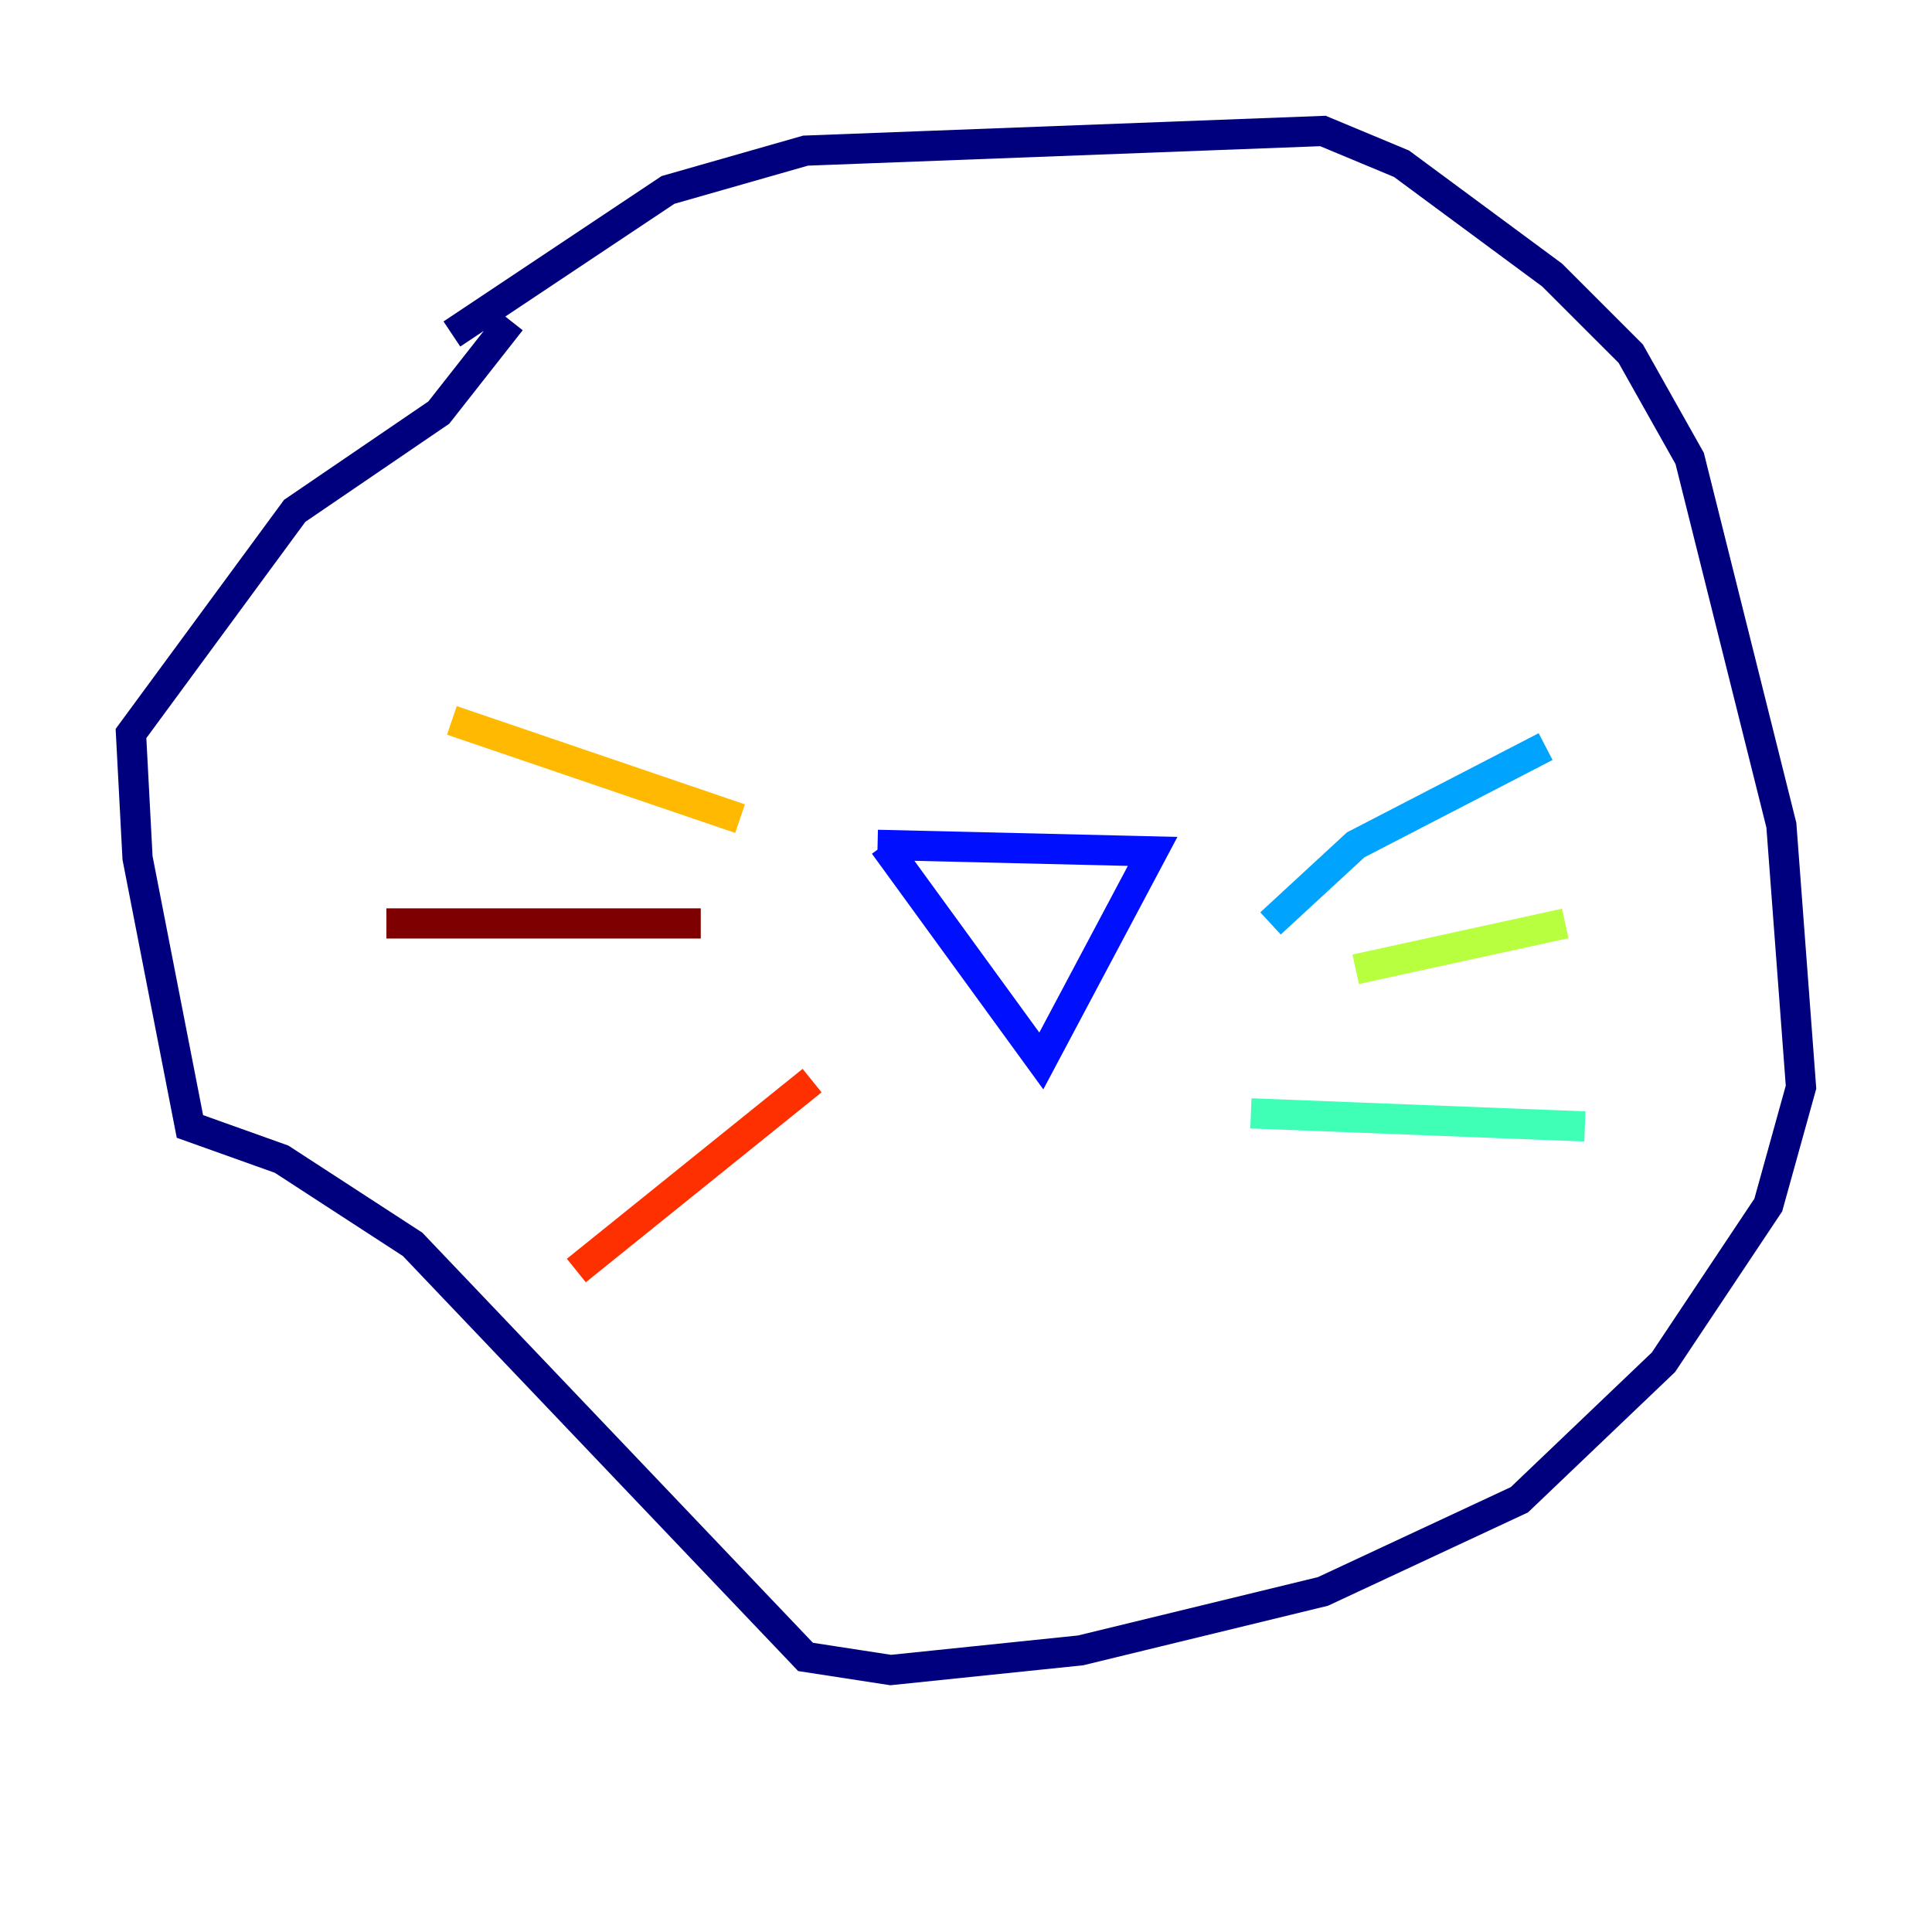 <?xml version="1.0" encoding="utf-8" ?>
<svg baseProfile="tiny" height="128" version="1.2" viewBox="0,0,128,128" width="128" xmlns="http://www.w3.org/2000/svg" xmlns:ev="http://www.w3.org/2001/xml-events" xmlns:xlink="http://www.w3.org/1999/xlink"><defs /><polyline fill="none" points="29.939,22.129 44.258,12.583 53.37,9.98 87.647,8.678 92.854,10.848 102.834,18.224 108.041,23.43 111.946,30.373 118.02,54.671 119.322,72.027 117.153,79.837 110.21,90.251 100.664,99.363 87.647,105.437 71.593,109.342 59.01,110.644 53.37,109.776 27.336,82.441 18.658,76.8 12.583,74.63 9.112,56.841 8.678,48.597 19.525,33.844 29.071,27.336 33.844,21.261" stroke="#00007f" stroke-width="2" /><polyline fill="none" points="58.142,55.973 76.366,56.407 68.99,70.291 58.576,55.973" stroke="#0010ff" stroke-width="2" /><polyline fill="none" points="84.176,61.18 89.817,55.973 102.4,49.464" stroke="#00a4ff" stroke-width="2" /><polyline fill="none" points="82.875,73.763 105.003,74.63" stroke="#3fffb7" stroke-width="2" /><polyline fill="none" points="89.817,64.217 103.702,61.18" stroke="#b7ff3f" stroke-width="2" /><polyline fill="none" points="49.031,54.237 29.939,47.729" stroke="#ffb900" stroke-width="2" /><polyline fill="none" points="53.803,71.593 38.183,84.176" stroke="#ff3000" stroke-width="2" /><polyline fill="none" points="46.427,61.18 25.6,61.18" stroke="#7f0000" stroke-width="2" /></svg>